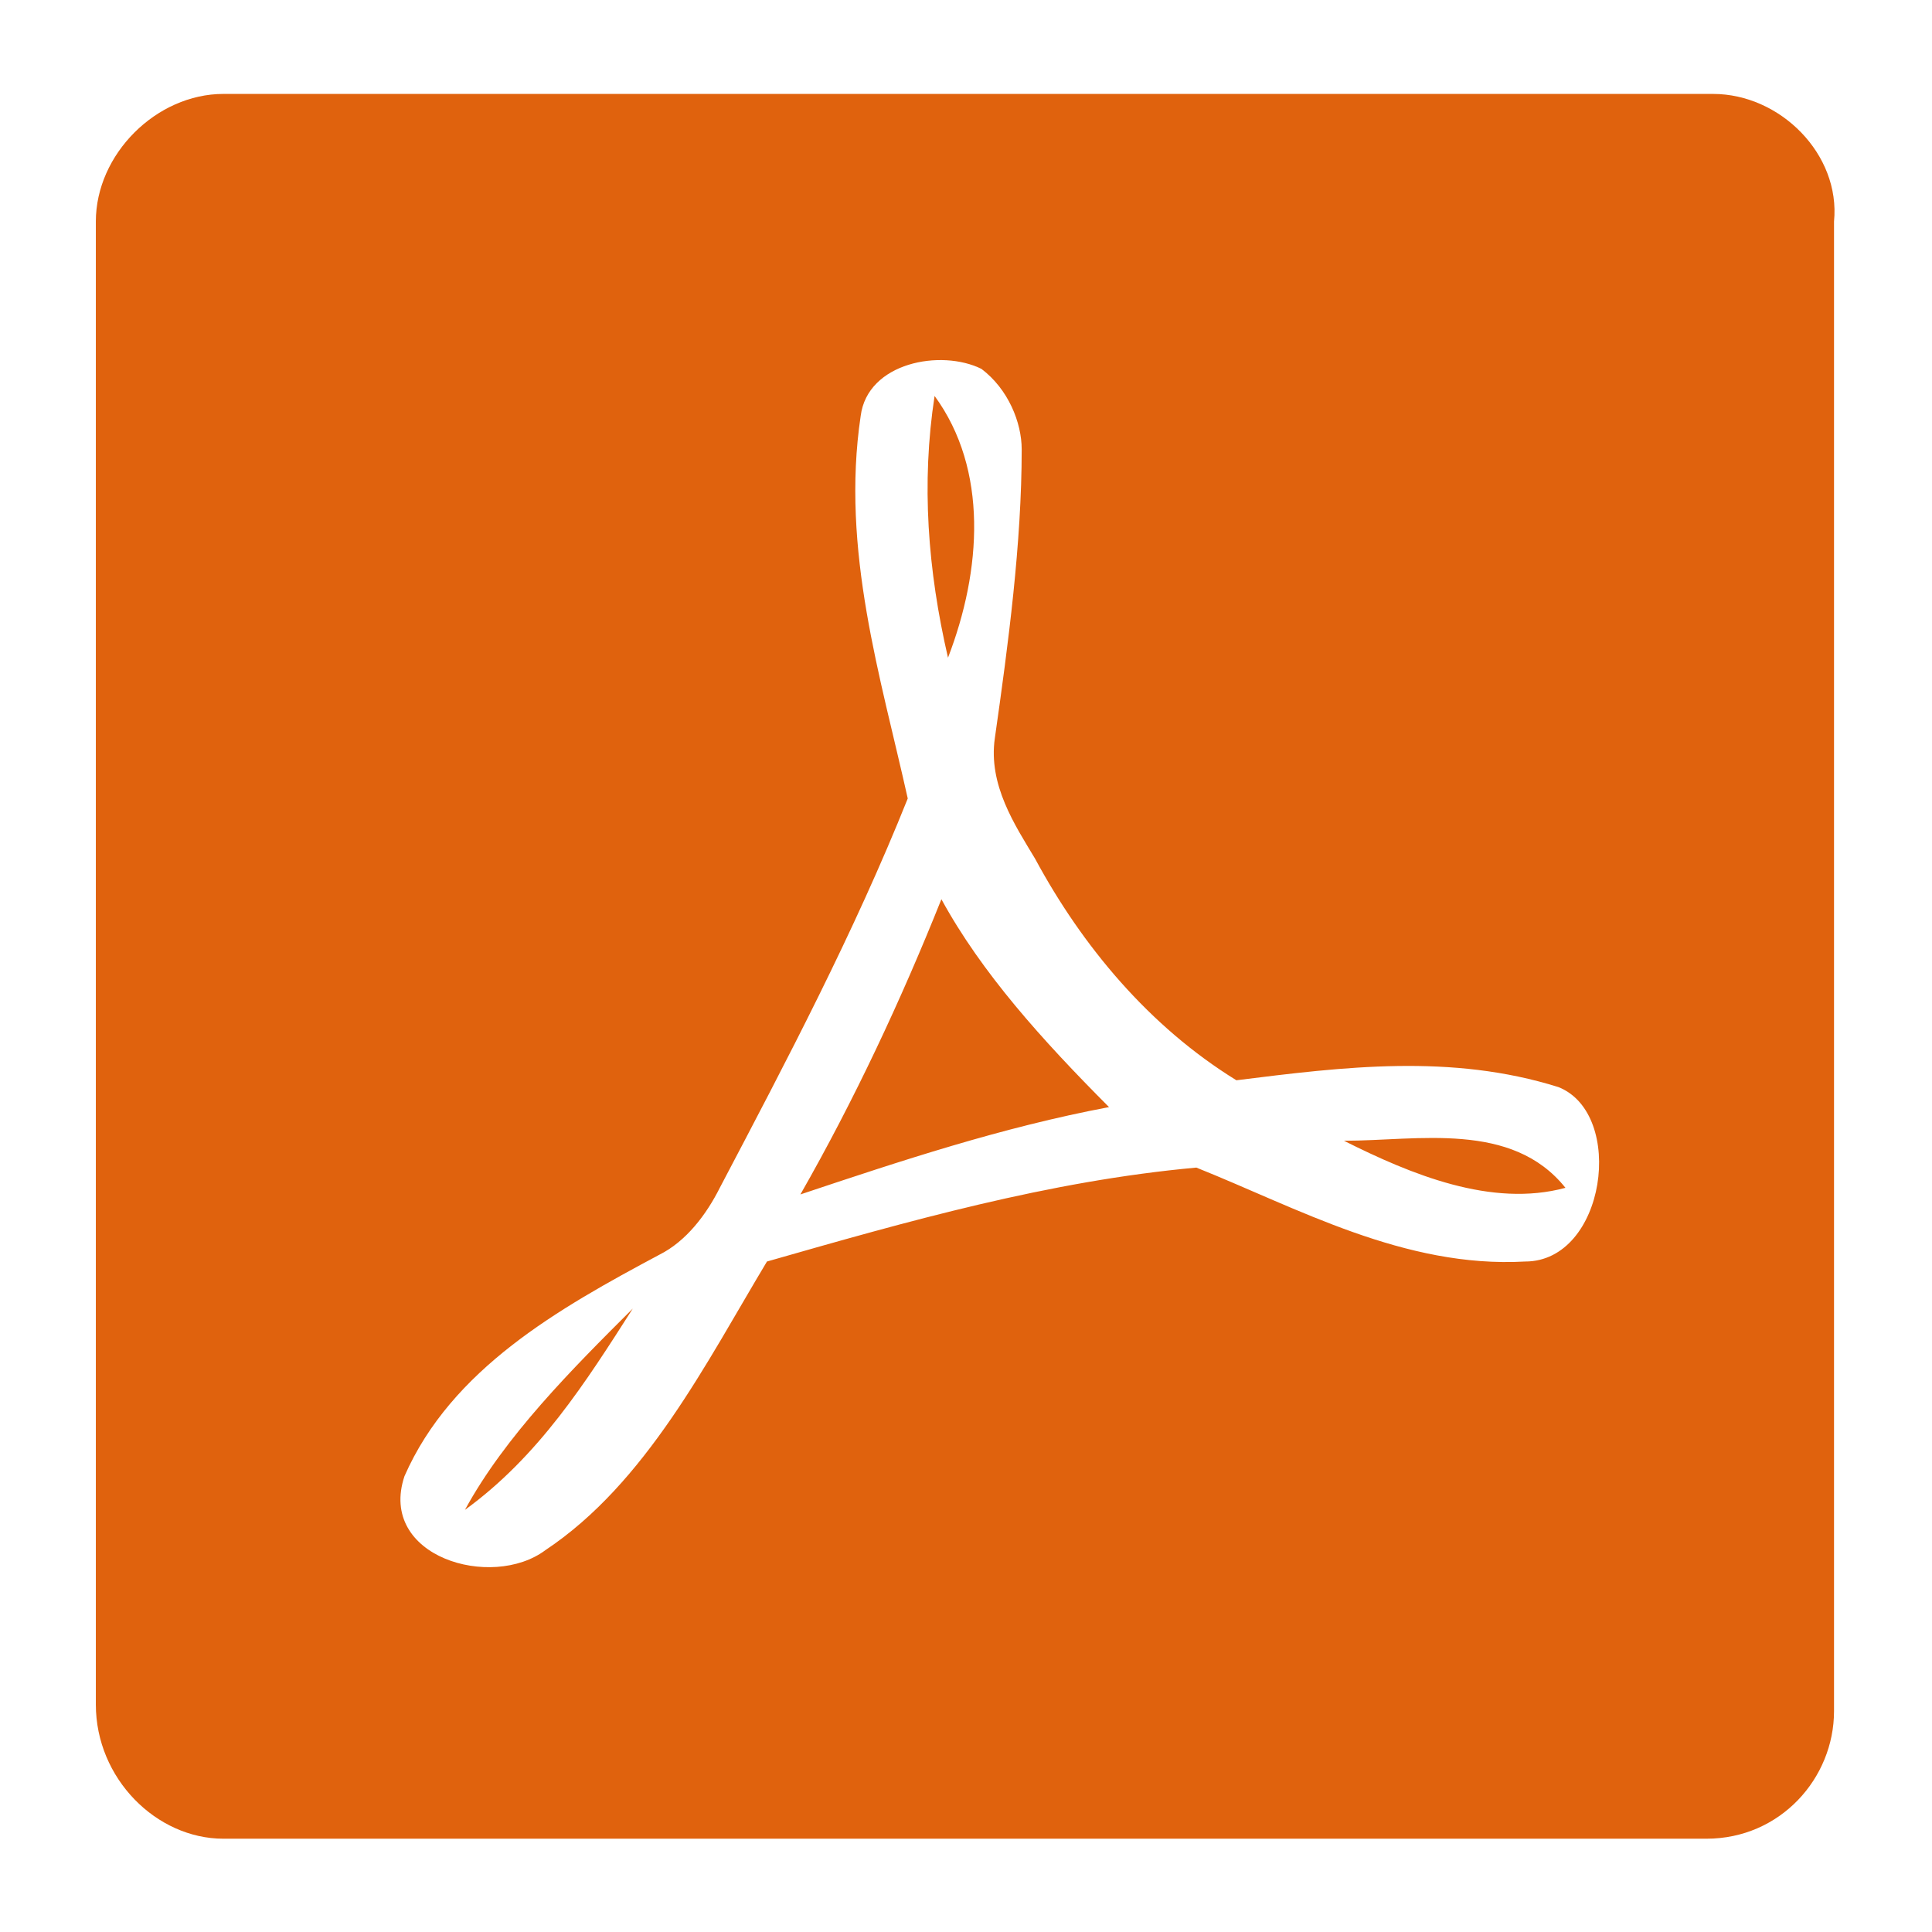 <?xml version="1.0" standalone="no"?><!DOCTYPE svg PUBLIC "-//W3C//DTD SVG 1.1//EN" "http://www.w3.org/Graphics/SVG/1.1/DTD/svg11.dtd">
<svg t="1488967814241" class="icon" style="" viewBox="0 0 1024 1024" version="1.1" xmlns="http://www.w3.org/2000/svg"
     p-id="5187"
     width="32" height="32"><defs><style type="text/css"></style></defs><path d="M246.433 800.258c39.172-28.448 64.007-67.619 88.955-106.678-32.06 31.947-67.619 67.507-88.955 106.678zM498.962 476.61c-21.336 53.396-46.284 106.678-74.731 156.462 53.396-17.836 106.678-35.559 163.574-46.284-35.447-35.559-67.507-71.119-88.842-110.178z m-3.612-266.753c-7.112 46.284-3.612 92.455 7.112 138.738 17.836-46.284 21.449-99.679-7.112-138.738zM907.952 49.783H118.419C82.859 49.783 50.799 81.73 50.799 117.403v786.034c0 39.172 32.06 71.119 67.619 71.119h786.034c39.172 0 67.619-32.06 67.619-67.619V117.403c3.5-35.672-28.56-67.619-64.12-67.619z m-99.567 618.848c-64.007 3.612-120.902-28.448-174.298-49.783-78.231 7.112-152.962 28.448-227.581 49.783-32.06 53.396-64.007 117.403-117.403 152.962-28.448 21.336-88.955 3.612-74.731-39.172 24.948-56.895 81.843-88.955 135.126-117.403 14.224-7.112 24.948-21.336 32.06-35.559 35.559-67.619 71.119-135.126 99.567-206.245-14.224-64.007-35.559-131.627-24.948-202.745 3.612-28.448 42.671-35.559 64.007-24.948 14.224 10.724 21.336 28.448 21.336 42.671 0 49.783-7.112 103.179-14.224 152.962-3.612 24.948 10.724 46.284 21.336 64.007 24.948 46.284 60.508 88.955 106.678 117.403 56.895-7.112 113.79-14.224 170.685 3.612 35.785 14.224 25.061 92.455-17.61 92.455zM712.318 604.624c35.559 17.836 78.231 35.559 117.403 24.948-28.448-35.559-78.231-24.948-117.403-24.948z" fill="#e0620d" p-id="5188"></path></svg>